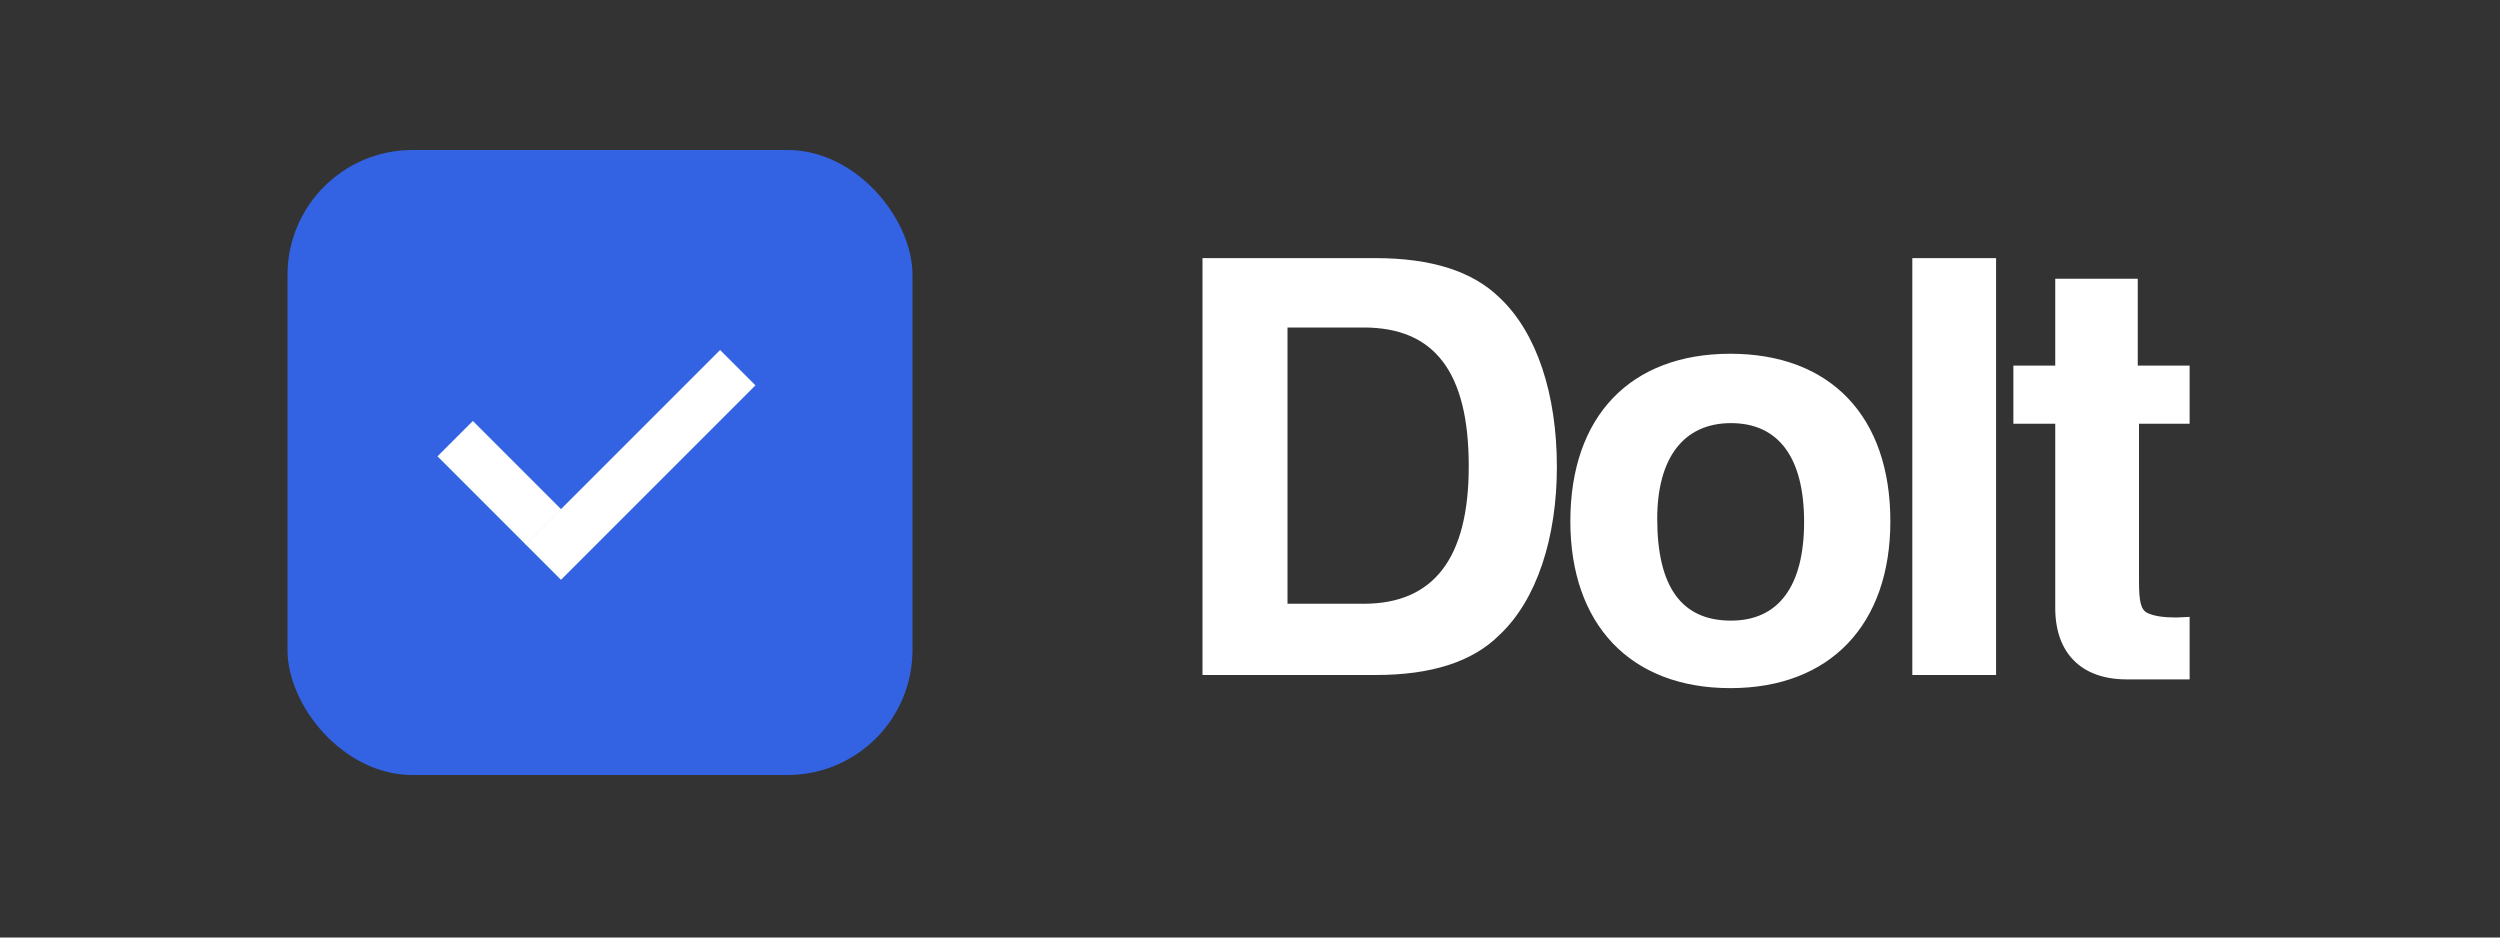 <svg width="200" height="75" viewBox="0 0 200 75" fill="none" xmlns="http://www.w3.org/2000/svg">
<rect x="0" y="0" width="200" height="75" fill="#333333" stroke="none"/>
<path d="M96.2 20.65H110.05C114.5 20.65 117.8 21.7 119.95 23.8C122.95 26.6 124.55 31.55 124.55 37.35C124.55 43 122.95 48 119.95 50.8C117.8 52.95 114.5 54 110.05 54H96.2V20.65ZM109.1 48.3C114.7 48.3 117.5 44.65 117.5 37.3C117.5 29.75 114.75 26.2 109.1 26.2H103V48.3H109.1ZM138.428 28.3C146.428 28.3 151.228 33.3 151.228 41.7C151.228 49.95 146.428 55.05 138.428 55.05C130.428 55.05 125.628 49.95 125.628 41.7C125.628 33.3 130.428 28.3 138.428 28.3ZM138.478 33.85C134.678 33.85 132.578 36.65 132.578 41.5C132.578 46.95 134.528 49.65 138.478 49.65C142.278 49.65 144.328 46.9 144.328 41.75C144.328 36.6 142.278 33.85 138.478 33.85ZM152.986 20.65H159.686V54H152.986V20.65ZM161.07 29.25H164.42V22.3H171.02V29.25H175.17V33.9H171.12V46.5C171.12 48.15 171.27 48.8 171.82 49.05C172.37 49.3 173.12 49.4 174.12 49.4L175.17 49.35V54.35H170.12C166.52 54.35 164.42 52.25 164.42 48.65V33.9H161.07V29.25Z" fill="white"/>
<rect x="23" y="12" width="50" height="50" rx="10" fill="#3363E3"/>
<path d="M57.607 28L60.436 30.828L44.879 46.385L42.051 43.556L57.607 28Z" fill="white"/>
<path d="M35 36.505L37.828 33.677L44.9 40.748L42.071 43.576L35 36.505Z" fill="white"/>
</svg>
